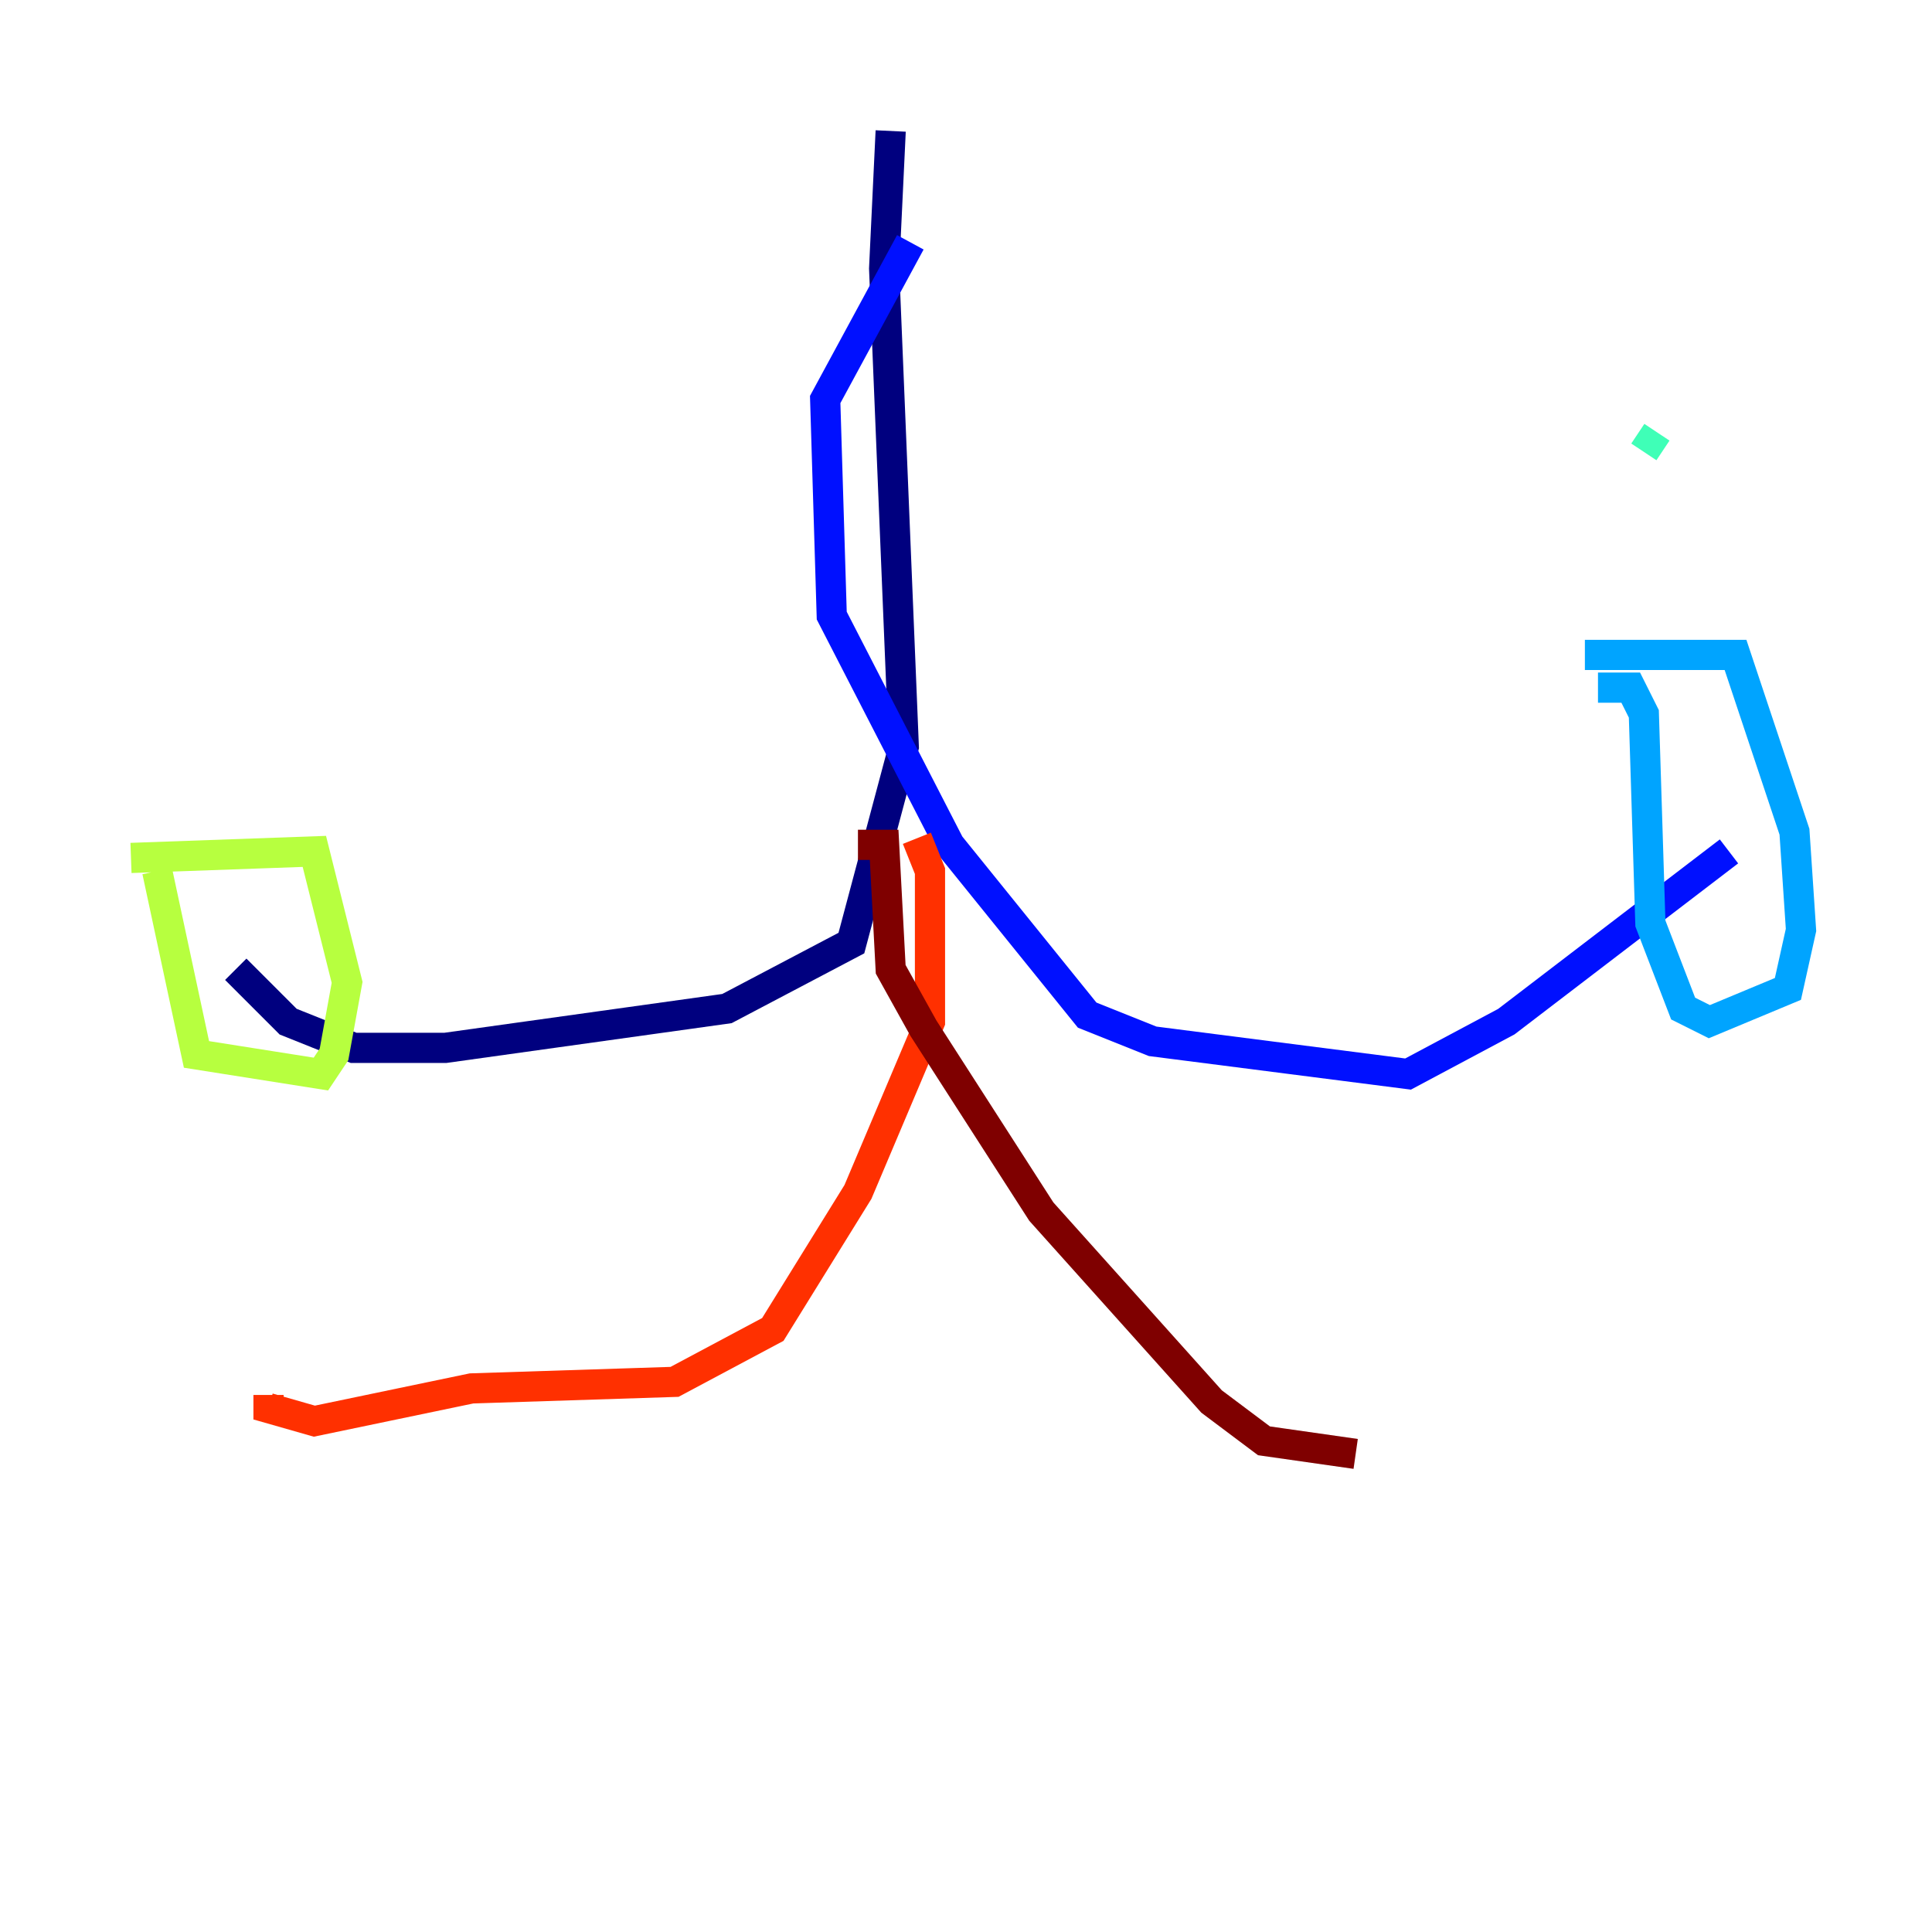 <?xml version="1.0" encoding="utf-8" ?>
<svg baseProfile="tiny" height="128" version="1.2" viewBox="0,0,128,128" width="128" xmlns="http://www.w3.org/2000/svg" xmlns:ev="http://www.w3.org/2001/xml-events" xmlns:xlink="http://www.w3.org/1999/xlink"><defs /><polyline fill="none" points="59.01,8.678 58.576,17.79 59.878,49.464 56.407,62.481 48.163,66.82 29.505,69.424 23.43,69.424 19.091,67.688 15.62,64.217" stroke="#00007f" stroke-width="2" /><polyline fill="none" points="60.312,16.054 54.671,26.468 55.105,40.786 62.915,55.973 72.027,67.254 76.366,68.99 93.288,71.159 99.797,67.688 114.549,56.407" stroke="#0010ff" stroke-width="2" /><polyline fill="none" points="105.871,45.559 108.041,45.559 108.909,47.295 109.342,61.18 111.512,66.82 113.248,67.688 118.454,65.519 119.322,61.614 118.888,55.105 114.983,43.39 105.003,43.39" stroke="#00a4ff" stroke-width="2" /><polyline fill="none" points="109.776,28.637 108.909,29.939" stroke="#3fffb7" stroke-width="2" /><polyline fill="none" points="10.414,57.709 13.017,69.858 21.261,71.159 22.129,69.858 22.997,65.085 20.827,56.407 8.678,56.841" stroke="#b7ff3f" stroke-width="2" /><polyline fill="none" points="15.62,44.258 15.62,44.258" stroke="#ffb900" stroke-width="2" /><polyline fill="none" points="60.746,55.539 61.614,57.709 61.614,67.688 56.841,78.969 51.2,88.081 44.691,91.552 31.241,91.986 20.827,94.156 17.79,93.288 17.79,92.42" stroke="#ff3000" stroke-width="2" /><polyline fill="none" points="56.841,55.973 58.576,55.973 59.01,64.217 61.18,68.122 68.99,80.271 80.271,92.854 83.742,95.458 89.817,96.325" stroke="#7f0000" stroke-width="2" /></svg>